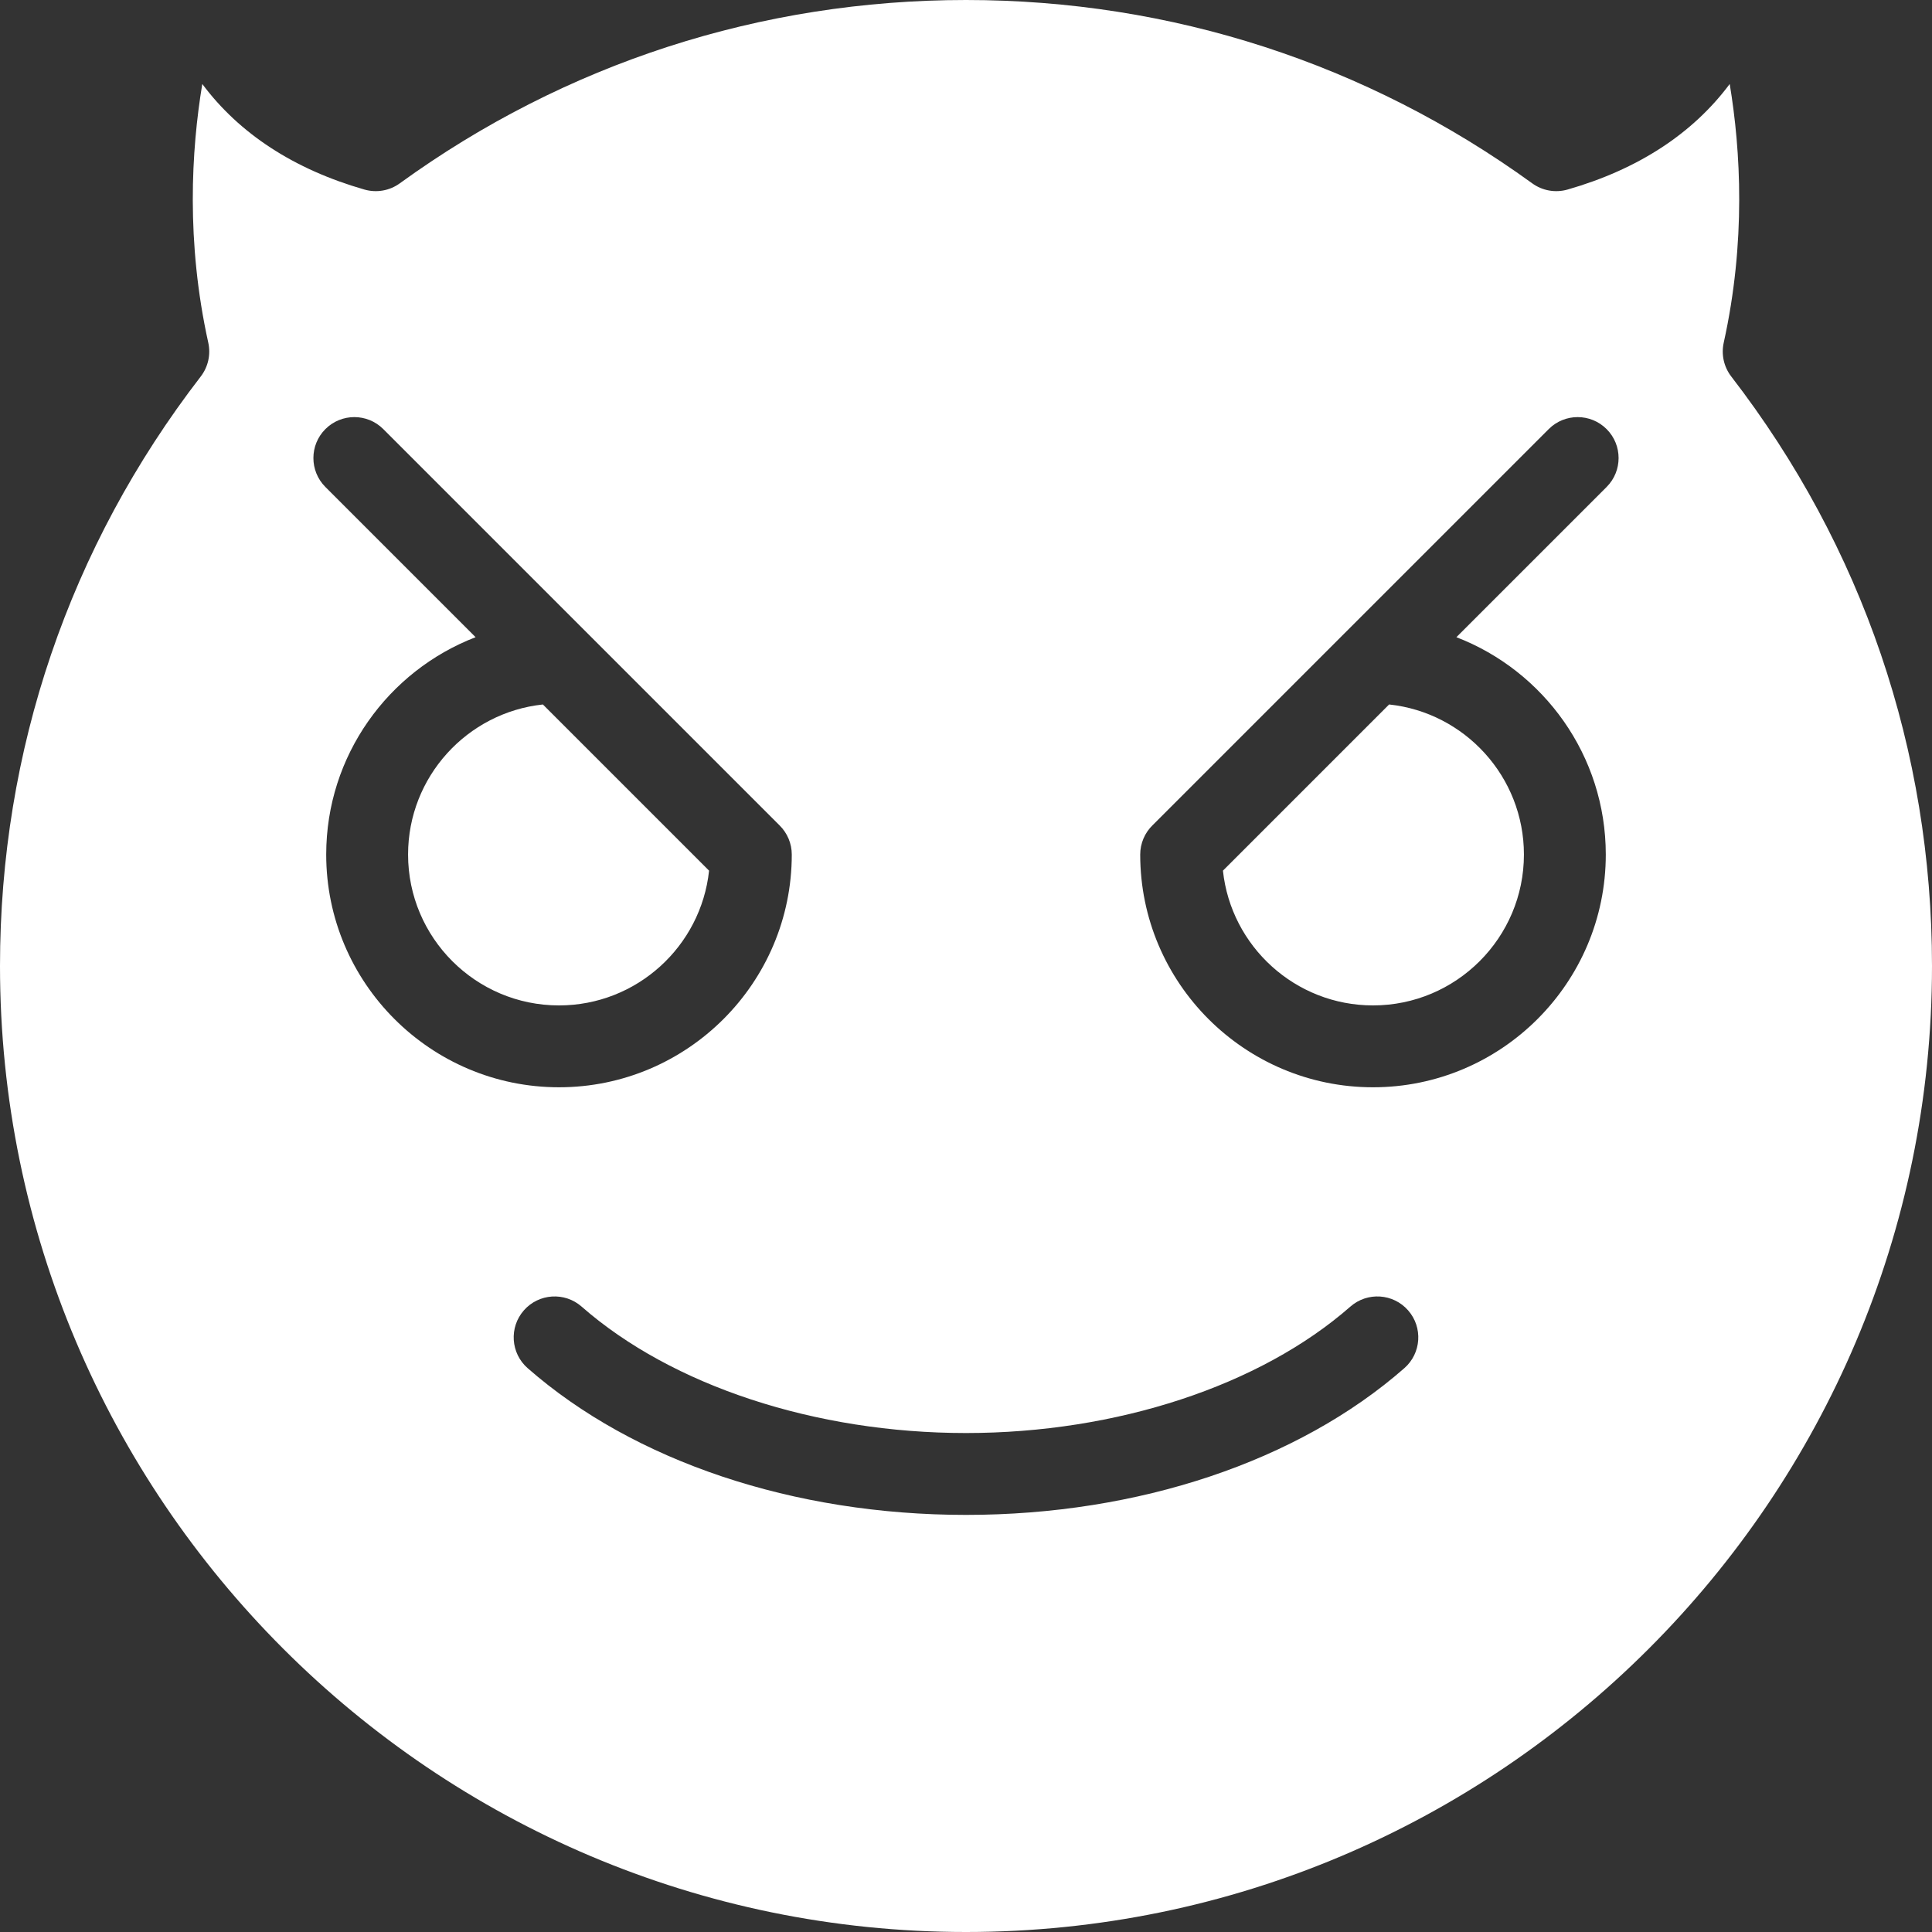 <?xml version="1.0" encoding="UTF-8" standalone="no"?>
<svg
   id="Layer_1"
   enable-background="new 0 0 512 512"
   viewBox="0 0 512 512"
   version="1.1"
   sodipodi:docname="icons_psychopathy.svg"
   inkscape:version="1.4 (86a8ad7, 2024-10-11)"
   xmlns:inkscape="http://www.inkscape.org/namespaces/inkscape"
   xmlns:sodipodi="http://sodipodi.sourceforge.net/DTD/sodipodi-0.dtd"
   xmlns="http://www.w3.org/2000/svg"
   xmlns:svg="http://www.w3.org/2000/svg">
  <rect x="0" y="0" width="512" height="512" fill="#333333" stroke="none"/>
  <defs
     id="defs3" />
  <sodipodi:namedview
     id="namedview3"
     pagecolor="#ffffff"
     bordercolor="#000000"
     borderopacity="0.25"
     inkscape:showpageshadow="2"
     inkscape:pageopacity="0.0"
     inkscape:pagecheckerboard="0"
     inkscape:deskcolor="#d1d1d1"
     inkscape:zoom="3.5449219"
     inkscape:cx="256"
     inkscape:cy="256"
     inkscape:window-width="3840"
     inkscape:window-height="2054"
     inkscape:window-x="7665"
     inkscape:window-y="-5"
     inkscape:window-maximized="1"
     inkscape:current-layer="Layer_1" />
  <g
     id="g3">
    <path
       d="m 187.909,230.731 -44.038,-44.038 c -20.054,2.137 -35.727,19.157 -35.727,39.77 0,22.047 17.942,39.983 39.995,39.983 20.613,-0.001 37.633,-15.667 39.77,-35.715 z"
       id="path1"
       style="fill:#ffffff" />
    <path
       d="m 456.804,90.82 c 5.912,-26.758 4.505,-50.963 1.588,-68.563 -9.778,13.122 -24.252,22.605 -42.972,27.978 -3.21,0.922 -6.658,0.314 -9.359,-1.644 C 362.203,16.802 310.312,0 256,0 201.687,0 149.797,16.802 105.939,48.591 103.238,50.549 99.786,51.155 96.581,50.235 77.86,44.862 63.385,35.378 53.608,22.256 50.691,39.853 49.284,64.058 55.196,90.82 55.889,93.958 55.155,97.242 53.193,99.786 18.394,144.895 0,198.913 0,256 0,397.159 114.841,512 256,512 397.159,512 512,397.159 512,256 512,198.913 493.606,144.895 458.807,99.785 456.844,97.242 456.111,93.958 456.804,90.82 Z M 86.449,226.462 c 0,-26.233 16.459,-48.694 39.592,-57.6 L 86.232,129.054 c -4.236,-4.236 -4.236,-11.105 0,-15.341 4.237,-4.235 11.105,-4.235 15.341,0 l 54.136,54.137 c 0.068,0.066 0.133,0.131 0.2,0.199 l 50.695,50.696 c 2.047,2.024 3.226,4.799 3.226,7.717 0,34.009 -27.674,61.677 -61.691,61.677 -34.016,10e-4 -61.69,-27.668 -61.69,-61.677 z m 285.722,136.11 c -28.175,24.716 -70.518,38.891 -116.171,38.891 -45.653,0 -87.995,-14.175 -116.171,-38.891 -4.503,-3.951 -4.952,-10.804 -1.001,-15.308 3.951,-4.502 10.805,-4.95 15.308,-1.001 23.916,20.98 61.996,33.505 101.863,33.505 39.867,0 77.947,-12.525 101.863,-33.505 4.505,-3.95 11.357,-3.503 15.308,1.001 3.952,4.504 3.504,11.357 -0.999,15.308 z m 53.597,-233.517 -39.809,39.808 c 23.133,8.906 39.592,31.367 39.592,57.6 0,34.009 -27.675,61.677 -61.691,61.677 -34.016,0 -61.691,-27.668 -61.691,-61.677 0,-2.952 1.201,-5.754 3.291,-7.783 l 50.611,-50.611 c 0.078,-0.08 0.157,-0.159 0.237,-0.236 l 54.118,-54.118 c 4.237,-4.236 11.106,-4.235 15.341,0 4.237,4.235 4.237,11.103 10e-4,15.34 z"
       id="path2"
       style="fill:#ffffff" />
    <path
       d="m 324.091,230.731 c 2.137,20.048 19.157,35.714 39.769,35.714 22.054,0 39.996,-17.936 39.996,-39.983 0,-20.612 -15.673,-37.632 -35.727,-39.77 z"
       id="path3"
       style="fill:#ffffff" />
  </g>
</svg>
